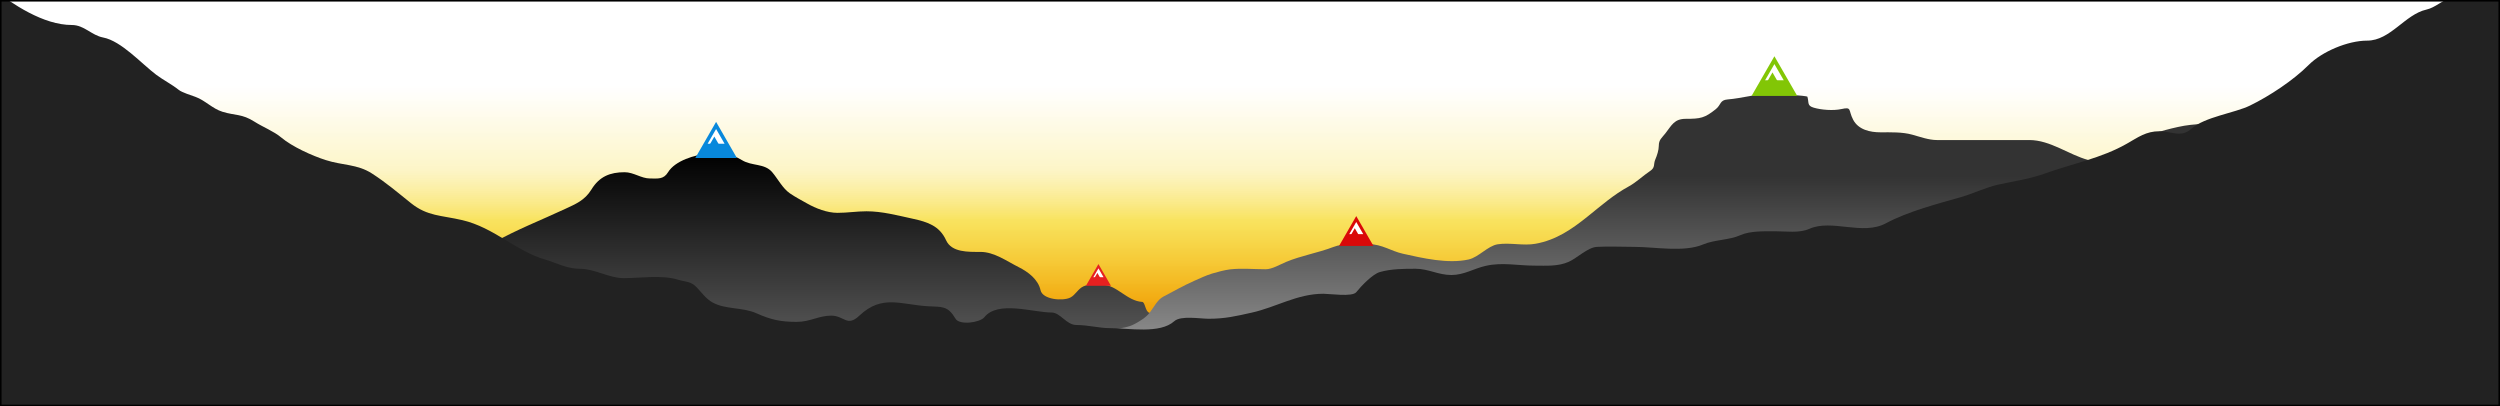<svg width="1600" height="260" viewBox="0 0 1600 260" fill="none" xmlns="http://www.w3.org/2000/svg">
<rect x="0" y="0" width="1600" height="260" fill="#808080" stroke="none"/>
<g clip-path="url(#clip0_221_20)">
<rect width="1600" height="260" fill="white"/>
<rect width="1600" height="260" fill="url(#paint0_linear_221_20)"/>
<path d="M361.556 133.778C346.382 140.859 330.627 146.966 316 155.223V238.223H768C761.706 236.125 758.947 227.943 753 224.445C750.495 222.971 752.816 217.689 751.778 215.223C749.994 210.986 749.43 206.367 745.5 203.223C742.348 200.701 739.201 201.209 735.556 200.167C732.93 199.417 732.927 193.336 731 193.223C721.242 192.649 714.622 182.223 705.5 182.223C701.534 182.223 697.166 181.594 693.5 183.223C689.898 184.824 688.285 188.802 685 190.445C680.228 192.831 667.294 191.796 665.944 185.723C664.395 178.751 657.905 173.953 652 171.001C644.475 167.238 636.343 161.223 627.5 161.223C619.748 161.223 609.07 161.633 605.5 153.778C601.325 144.594 593.736 142.069 584.222 140.001C574.486 137.884 564.628 135.223 554.556 135.223C548.362 135.223 542.326 136.223 536 136.223C529.434 136.223 522.093 133.395 516.444 130.167C512.707 128.032 509.055 126.184 505.5 123.723C500.843 120.499 497.876 114.526 494.222 110.223C489.246 104.362 481.37 106.491 474.778 102.445C467.945 98.252 461.018 97.482 453.056 98.278C444.815 99.103 432.121 102.752 427.556 110.223C424.656 114.967 420.962 114.223 416 114.223C410.373 114.223 405.559 110.223 399.778 110.223C390.544 110.223 383.644 112.896 378.556 121.223C374.259 128.253 368.484 130.545 361.556 133.778Z" fill="url(#paint1_linear_221_20)"/>
<path d="M643.505 248.576C638.082 254.592 632.514 257.881 624 259.959V292H1477V76.046C1469.17 76.046 1459.97 74.535 1452.55 77.006C1444.58 79.658 1435.6 82.837 1426.93 80.915C1416.61 78.625 1404.37 78.935 1393.9 81.258C1383.17 83.637 1372.63 86.734 1363.27 92.709C1355.69 97.542 1345.89 104.972 1336.62 102.447C1323.83 98.964 1312.23 89.624 1298.71 89.624H1268.63H1239.57C1234.42 89.624 1228.81 87.563 1223.85 86.195C1217.38 84.412 1210.18 84.686 1203.52 84.686C1196.91 84.686 1189.38 83.083 1186 76.595C1182.73 70.302 1185.41 68.262 1178.45 69.806C1173.37 70.932 1165.73 70.374 1160.8 68.915C1156.37 67.604 1157.84 65.73 1156.75 61.92C1156.53 61.165 1136.41 60 1133.33 60C1124.29 60 1114.85 62.905 1105.72 63.634C1100.54 64.048 1101.61 67.066 1098.09 69.874C1090.99 75.547 1088.36 76.046 1078.93 76.046C1071.52 76.046 1069.94 80.097 1065.88 85.303C1063.52 88.338 1061.63 89.385 1061.63 93.326C1061.63 95.982 1060.5 99.555 1059.43 101.967C1058 105.184 1059.58 107.101 1056.06 109.441C1051.48 112.493 1047.27 116.662 1042.4 119.316C1032.54 124.684 1024.71 131.672 1015.89 138.722C1005.77 146.804 995.918 153.618 982.782 156.002C974.854 157.441 966.47 155.127 958.538 156.345C952.199 157.319 946.391 164.633 939.857 166.083C926.58 169.028 910.146 165.113 897.825 162.38C890.174 160.682 884.464 156.277 876.191 156.277C868.674 156.277 860.283 155.402 853.184 158.128C843.472 161.858 832.567 163.652 823.033 167.66C819.206 169.269 814.156 172.323 810.053 172.323C802.576 172.323 794.743 171.568 787.32 172.391C784.12 172.746 778.866 174.118 775.782 175.066C771.871 176.267 768.04 178.074 764.312 179.729C757.775 182.63 750.829 186.533 744.464 189.877C740.719 191.846 738.285 196.918 735.81 200.095C733.311 203.303 729.523 205.532 725.989 207.432C718.806 211.294 709.093 209.673 702.157 214.289C698.862 216.483 695.499 218.985 691.993 220.735C689.39 222.035 687.579 223.998 685.125 225.398C682.325 226.996 679.117 227.054 676.54 228.484C672.079 230.958 664.508 229.578 660.812 232.53C656.377 236.072 648.311 232.708 646.321 239.661C645.278 243.307 646.425 245.337 643.505 248.576Z" fill="url(#paint2_linear_221_20)"/>
<path d="M46 16C27.664 16 8.221 2.773 -6 -8V301H1601V-12C1593.68 -8.342 1577.3 -4.976 1569.11 -2C1563.46 0.056 1558.37 4.919 1553 6.111C1539.11 9.197 1529.92 26 1515 26C1502.56 26 1486.09 33.025 1477.56 41.556C1467.61 51.5 1452.53 61.435 1440 67.556C1430.18 72.355 1410.95 74.788 1402.44 82.444C1395.89 88.345 1389.87 84 1382 84C1373.52 84 1368.48 87.79 1361.11 92C1344.88 101.273 1326.37 104.706 1308.89 111C1298.64 114.691 1289.23 115.839 1279 118.111C1270.82 119.929 1262.8 123.915 1255.11 126.111C1240.4 130.314 1220.94 135.383 1207 142.889C1192.03 150.949 1172.46 140.02 1158 146.444C1151.52 149.326 1143.1 148 1136 148C1129.28 148 1120.08 147.742 1114 150.444C1106.5 153.779 1097.49 153.291 1090 156.444C1077.68 161.632 1059.14 158 1046 158C1038.05 158 1029.94 157.559 1022 158C1016.16 158.324 1009.3 165.199 1004 167.556C997.058 170.641 989.531 170 982 170C971.24 170 961.645 167.746 951 170.111C943.236 171.837 937.069 176 928.889 176C920.451 176 914.21 172 906 172C898.321 172 890.359 172.04 883.111 174.111C878.398 175.458 871.076 183.155 868 187C865.48 190.15 851.05 188 847 188C830.179 188 816.842 196.591 801 200.111C790.979 202.338 784.159 204 773.556 204C767.964 204 755.703 201.822 751.556 205.556C742.331 213.857 722.577 210 710 210C703.63 210 696.293 208 689 208C682.363 208 678.697 200 673 200C661.202 200 638.661 192.174 630 203C627.171 206.536 614.053 208.246 611.556 204C606.566 195.518 602.961 196.498 594 196C576.678 195.038 564.524 188.24 550 202C542.049 209.532 540.36 202 532 202C523.965 202 518.468 206 510 206C499.505 206 493.442 204.641 484 200.444C475.158 196.515 464.324 198.18 456 193.556C451.875 191.264 449.078 187.259 446 184C442.016 179.782 439.014 180.602 433.889 179C423.684 175.811 409.767 178 399.111 178C389.798 178 380.694 172 371 172C362.651 172 356.161 168.189 348.889 166.111C330.485 160.853 316.151 145.617 295.889 140.889C282.291 137.716 273.595 138.476 263 130C254.482 123.186 247.222 116.929 238 111C228.644 104.986 219.296 105.932 208.444 102.444C199.642 99.615 187.008 93.901 180 88C175.246 83.997 168.239 81.313 162.889 77.889C154.841 72.739 150.575 74.057 142.444 71.556C135.906 69.544 131.393 64.284 125.111 62C122.434 61.026 116.483 59.186 114.444 57.556C109.887 53.91 104.597 51.309 99.889 47.778C90.627 40.831 77.688 26.226 66 24C58.555 22.582 53.886 16 46 16Z" fill="#222222"/>
<path d="M1135.62 36L1150.24 61.395H1121L1135.62 36Z" fill="#82C606"/>
<path d="M1135.62 41.016L1141.58 51.362H1129.66L1135.62 41.016Z" fill="white"/>
<path d="M1134.38 46.346L1140.34 56.692H1128.43L1134.38 46.346Z" fill="#82C606"/>
<path d="M868 138.289L879 157.395H857L868 138.289Z" fill="#DA0808"/>
<path d="M868 142.063L872.481 149.847H863.519L868 142.063Z" fill="white"/>
<path d="M867.069 146.073L871.55 153.857H862.587L867.069 146.073Z" fill="#DA0808"/>
<path d="M458.303 78L471.606 101.105H445L458.303 78Z" fill="#0888DC"/>
<path d="M458.303 82.564L463.723 91.977H452.883L458.303 82.564Z" fill="white"/>
<path d="M457.177 87.413L462.597 96.826H451.757L457.177 87.413Z" fill="#0888DC"/>
<path d="M703 169L711 182.895H695L703 169Z" fill="#E62020"/>
<path d="M703 171.745L706.259 177.405H699.741L703 171.745Z" fill="white"/>
<path d="M702.323 174.661L705.582 180.322H699.064L702.323 174.661Z" fill="#E62020"/>
</g>
<rect x="0.5" y="0.5" width="1599" height="259" stroke="black"/>
<defs>
<linearGradient id="paint0_linear_221_20" x1="800" y1="0" x2="800" y2="260" gradientUnits="userSpaceOnUse">
<stop offset="0.212" stop-color="white" stop-opacity="0.32"/>
<stop offset="0.417" stop-color="#F9E25C" stop-opacity="0.34"/>
<stop offset="0.542" stop-color="#F5D201" stop-opacity="0.63"/>
<stop offset="0.762" stop-color="#F1A209"/>
</linearGradient>
<linearGradient id="paint1_linear_221_20" x1="542" y1="98" x2="542" y2="238.223" gradientUnits="userSpaceOnUse">
<stop/>
<stop offset="1" stop-color="#666666"/>
</linearGradient>
<linearGradient id="paint2_linear_221_20" x1="1050.5" y1="60" x2="1050.5" y2="292" gradientUnits="userSpaceOnUse">
<stop offset="0.228" stop-color="#333333"/>
<stop offset="1" stop-color="#CCCCCC"/>
</linearGradient>
<clipPath id="clip0_221_20">
<rect width="1600" height="260" fill="white"/>
</clipPath>
</defs>
</svg>
